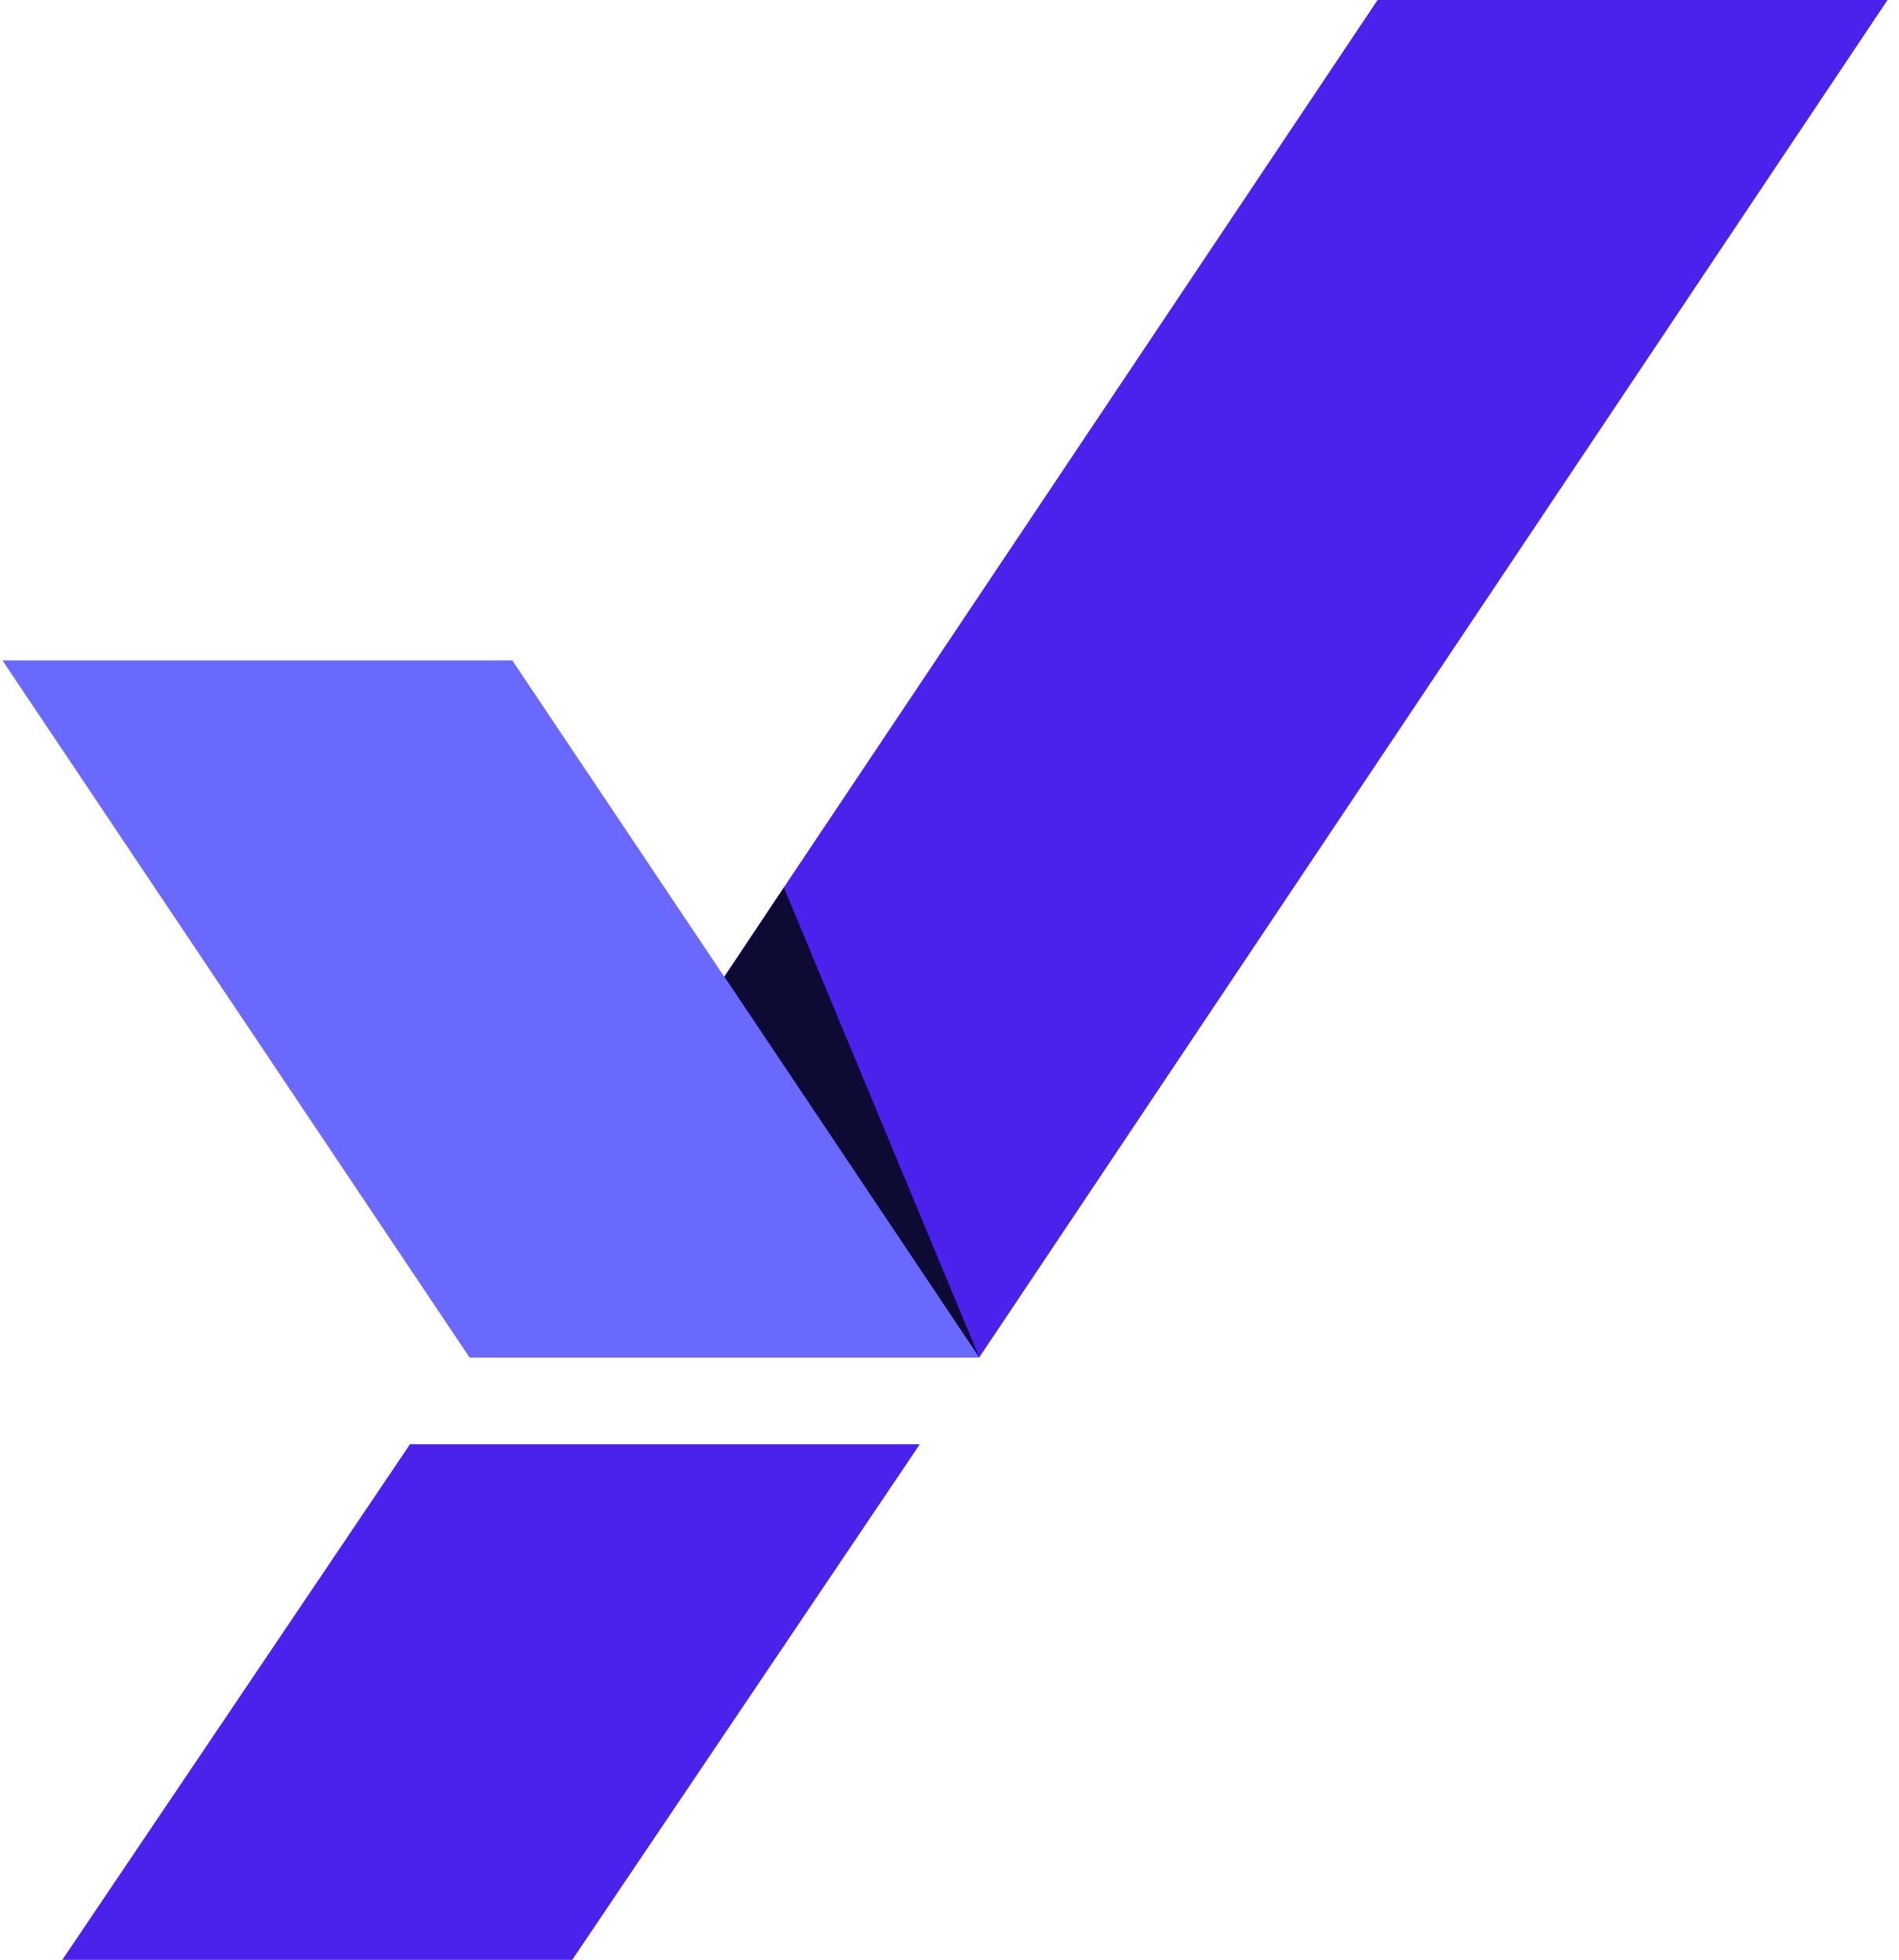 <?xml version="1.0" ?>
<svg xmlns="http://www.w3.org/2000/svg" fill="none" viewBox="0 0 94 97">
	<script xmlns=""/>
	<g clip-path="url(#a)">
		<path fill="#4B21EC" d="M93.433 0H68.19L23.237 67.181h25.237L93.433 0ZM45.53 71.483H20.293L3.084 97h25.242L45.53 71.483Z"/>
		<path fill="#6969FF" d="m25.36 32.687 23.114 34.494H23.238L.123 32.687H25.36Z"/>
		<path fill="#0D0B33" d="m48.475 67.181-9.672-23.254-2.932 4.419L48.475 67.18Z"/>
	</g>
	<defs>
		<clipPath id="a">
			<path fill="#fff" d="M0 0h94v97H0z"/>
		</clipPath>
	</defs>
</svg>